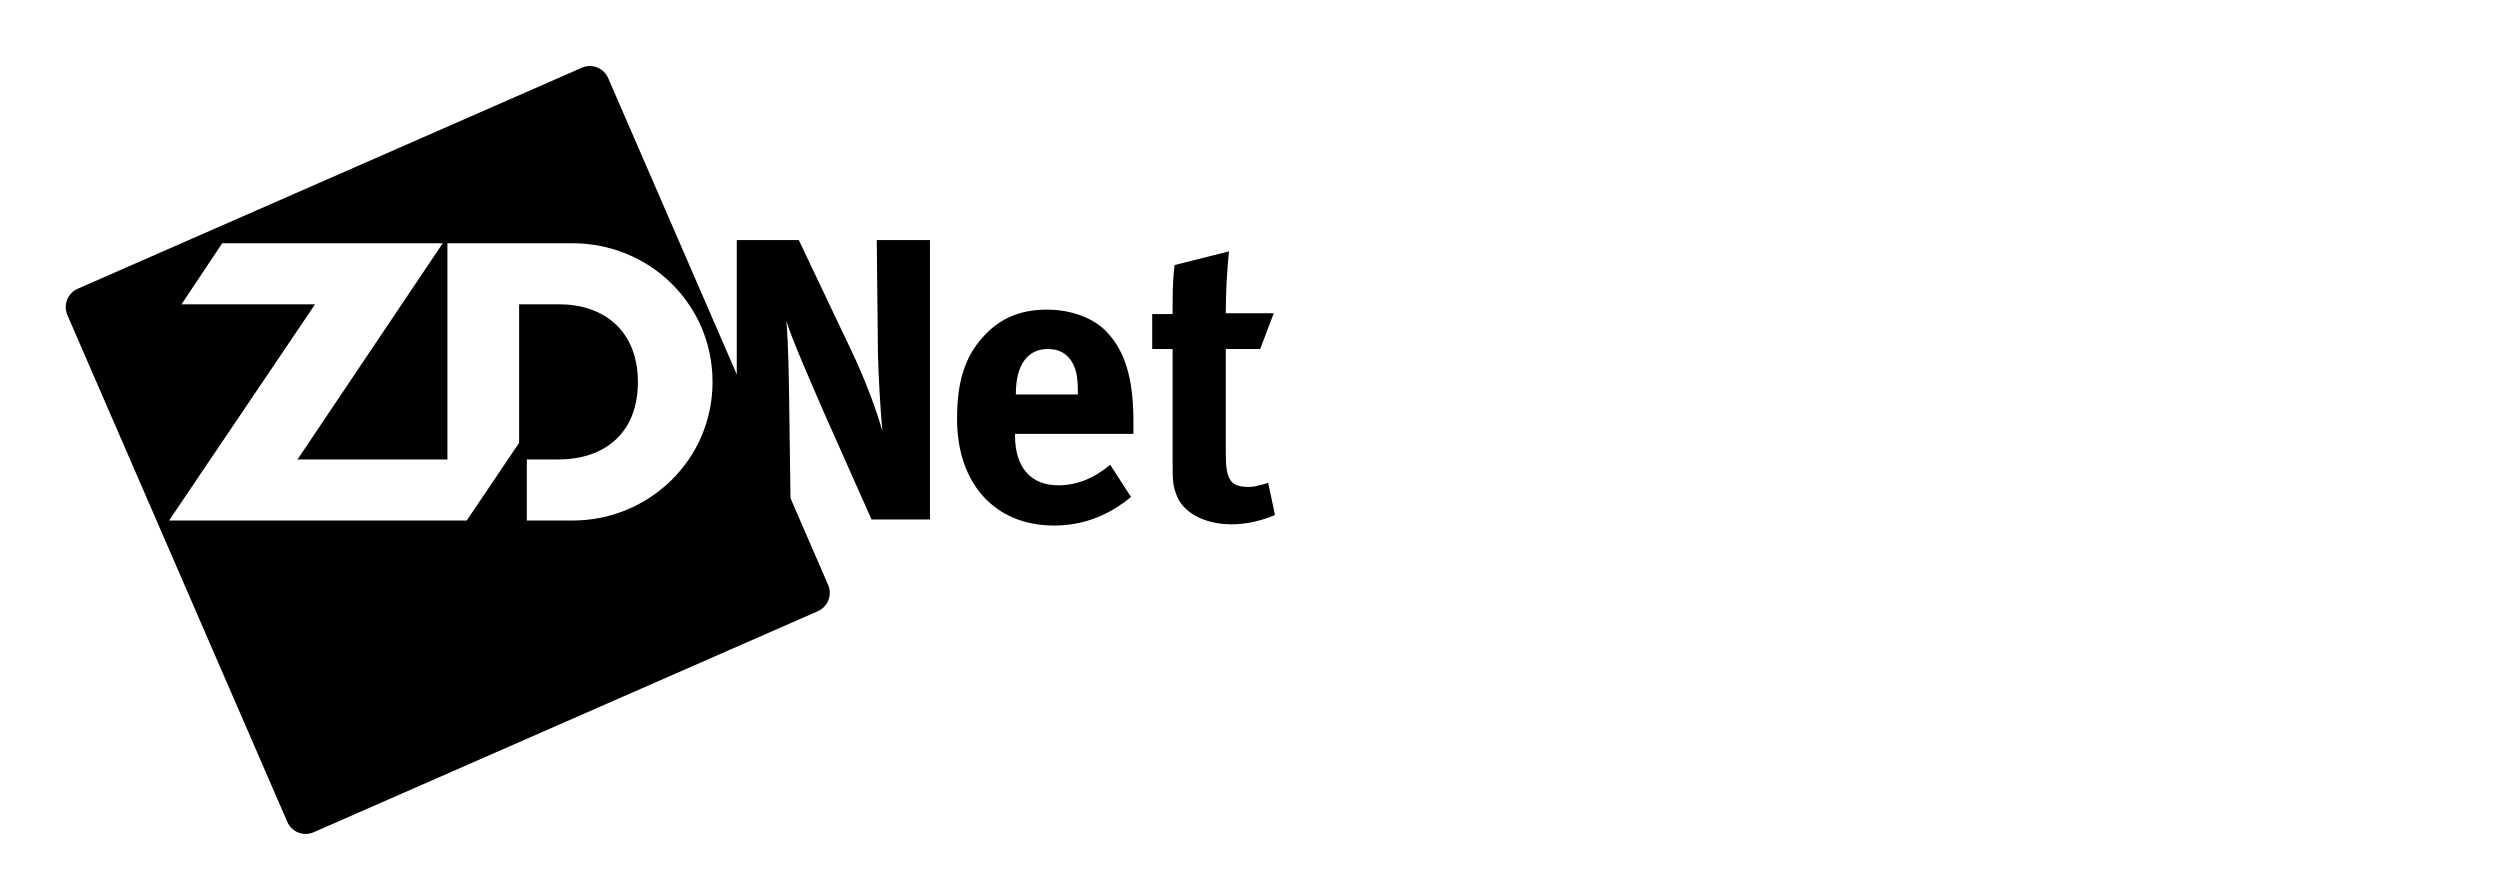 <svg width="200" height="70" id="zdnet-dark" fill="#000" xmlns="http://www.w3.org/2000/svg">
<path fill-rule="evenodd" clip-rule="evenodd" d="M66.271 48.015C66.117 48.409 65.813 48.726 65.427 48.896L25.084 66.583C24.697 66.752 24.26 66.76 23.867 66.605C23.475 66.45 23.159 66.145 22.989 65.758L5.391 25.206C5.223 24.817 5.216 24.378 5.37 23.983C5.524 23.589 5.827 23.271 6.213 23.101L46.556 5.415C46.943 5.247 47.38 5.239 47.773 5.393C48.166 5.548 48.481 5.853 48.651 6.241L66.251 46.792C66.418 47.181 66.425 47.62 66.271 48.015ZM35.793 19.46H45.793C51.94 19.46 57.003 24.312 57.003 30.55C57.003 36.788 51.909 41.643 45.793 41.643H42.146V36.758H44.681C48.104 36.758 51.032 34.877 51.032 30.55C51.032 26.578 48.428 24.346 44.74 24.346H41.53V35.425L37.337 41.643H13.524L25.204 24.346H14.521L17.778 19.46H35.42L23.799 36.758H35.793V19.46Z" />
<path d="M58.941 19.207H63.903L68.156 28.147C69.279 30.526 70.141 32.875 70.588 34.481C70.412 32.437 70.294 30.389 70.236 28.339L70.141 19.207H74.396V41.558H69.722L65.917 33.002C64.703 30.205 63.324 27.055 62.908 25.672C63.07 27.505 63.104 30.143 63.133 32.007L63.261 41.559H58.941V19.207ZM88.818 37.184L90.481 39.758C88.593 41.299 86.609 42.042 84.306 42.042C79.603 42.042 76.564 38.698 76.564 33.519C76.564 30.561 77.171 28.599 78.61 26.989C79.956 25.479 81.587 24.77 83.763 24.77C85.649 24.77 87.443 25.413 88.496 26.509C90 28.052 90.673 30.271 90.673 33.714V34.708H81.201V34.838C81.201 37.376 82.451 38.825 84.659 38.825C86.131 38.825 87.506 38.278 88.818 37.184ZM81.268 31.556H86.228V31.364C86.228 30.143 86.099 29.499 85.714 28.886C85.296 28.244 84.689 27.921 83.826 27.921C82.196 27.921 81.268 29.207 81.268 31.492V31.556ZM101.901 25.062L100.815 27.92H98.063V36.317C98.063 38.407 98.447 38.956 99.92 38.956C100.303 38.956 100.686 38.856 101.456 38.631L102 41.203C100.753 41.72 99.631 41.945 98.513 41.945C96.337 41.945 94.576 40.979 94.096 39.534C93.841 38.825 93.808 38.502 93.808 36.992V27.92H92.177V25.124H93.808C93.808 23.517 93.808 22.424 93.971 21.202L98.319 20.108C98.148 21.753 98.063 23.407 98.063 25.061H101.901V25.062Z" />
</svg>
